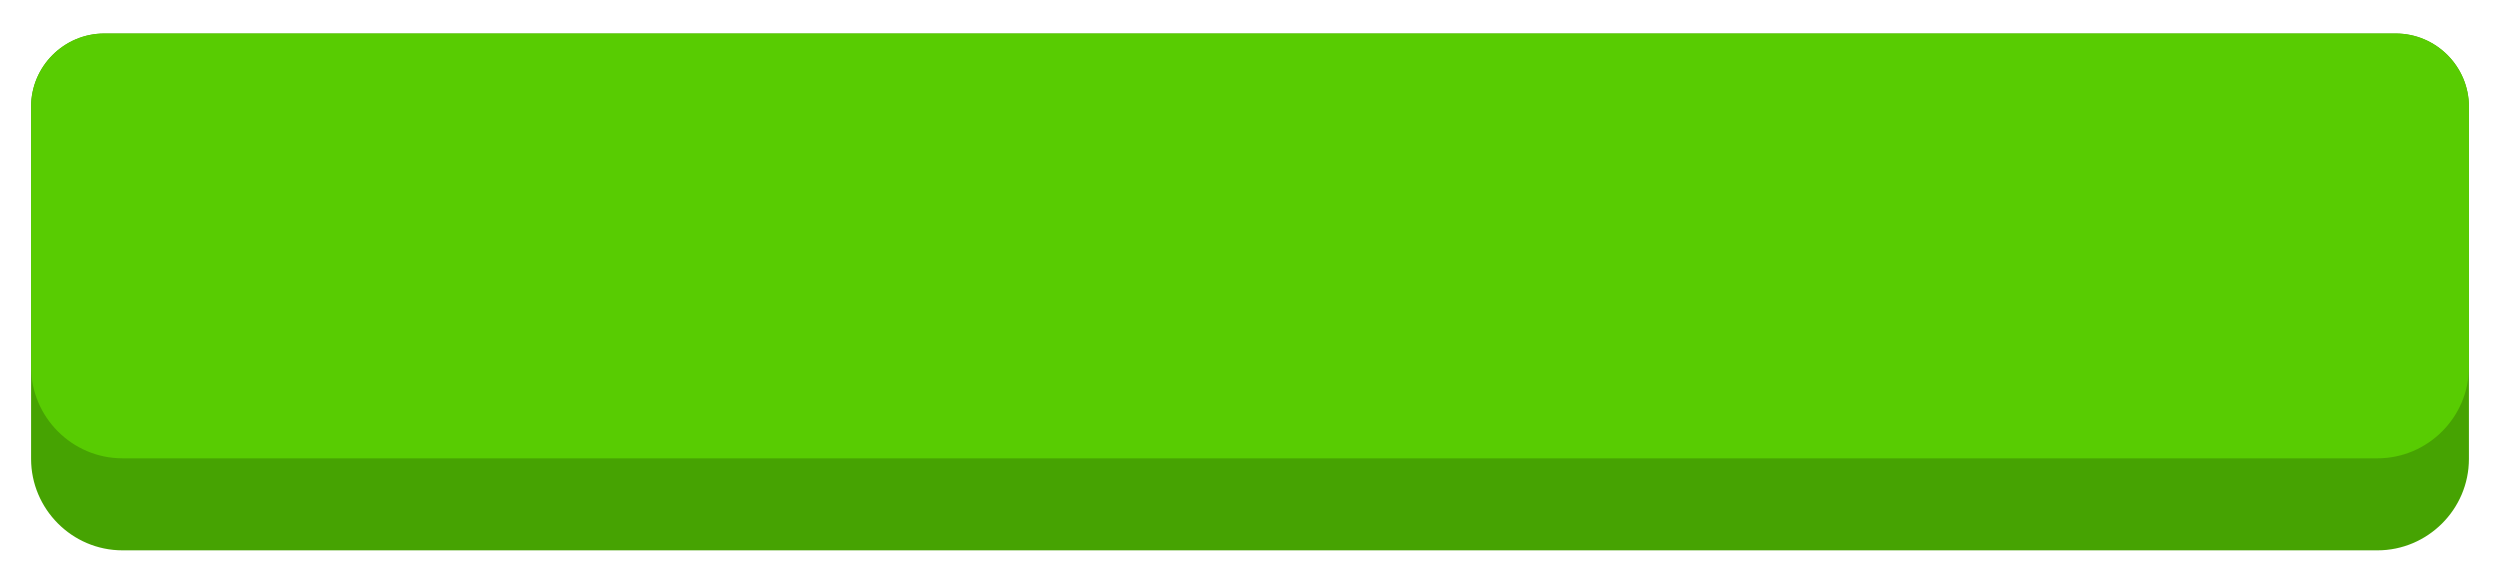 <?xml version="1.0" encoding="utf-8"?>
<!-- Generator: Adobe Illustrator 25.0.0, SVG Export Plug-In . SVG Version: 6.00 Build 0)  -->
<svg version="1.1" id="Camada_1" xmlns="http://www.w3.org/2000/svg" xmlns:xlink="http://www.w3.org/1999/xlink" x="0px" y="0px"
	 viewBox="0 0 410.2 95.9" style="enable-background:new 0 0 410.2 95.9;" xml:space="preserve">
<style type="text/css">
	.st0{fill:#46A302;}
	.st1{fill:#58CC02;}
</style>
<g>
	<path class="st0" d="M390.1,90.3h-370c-8.3,0-15-6.8-15-15V17.5c0-6.6,5.4-12,12-12h376c6.6,0,12,5.4,12,12v57.8
		C405.1,83.6,398.3,90.3,390.1,90.3z"/>
	<path class="st1" d="M390.1,75.2h-370c-8.3,0-15-6.8-15-15V17.5c0-6.6,5.4-12,12-12h376c6.6,0,12,5.4,12,12v42.7
		C405.1,68.5,398.3,75.2,390.1,75.2z"/>
</g>
</svg>

